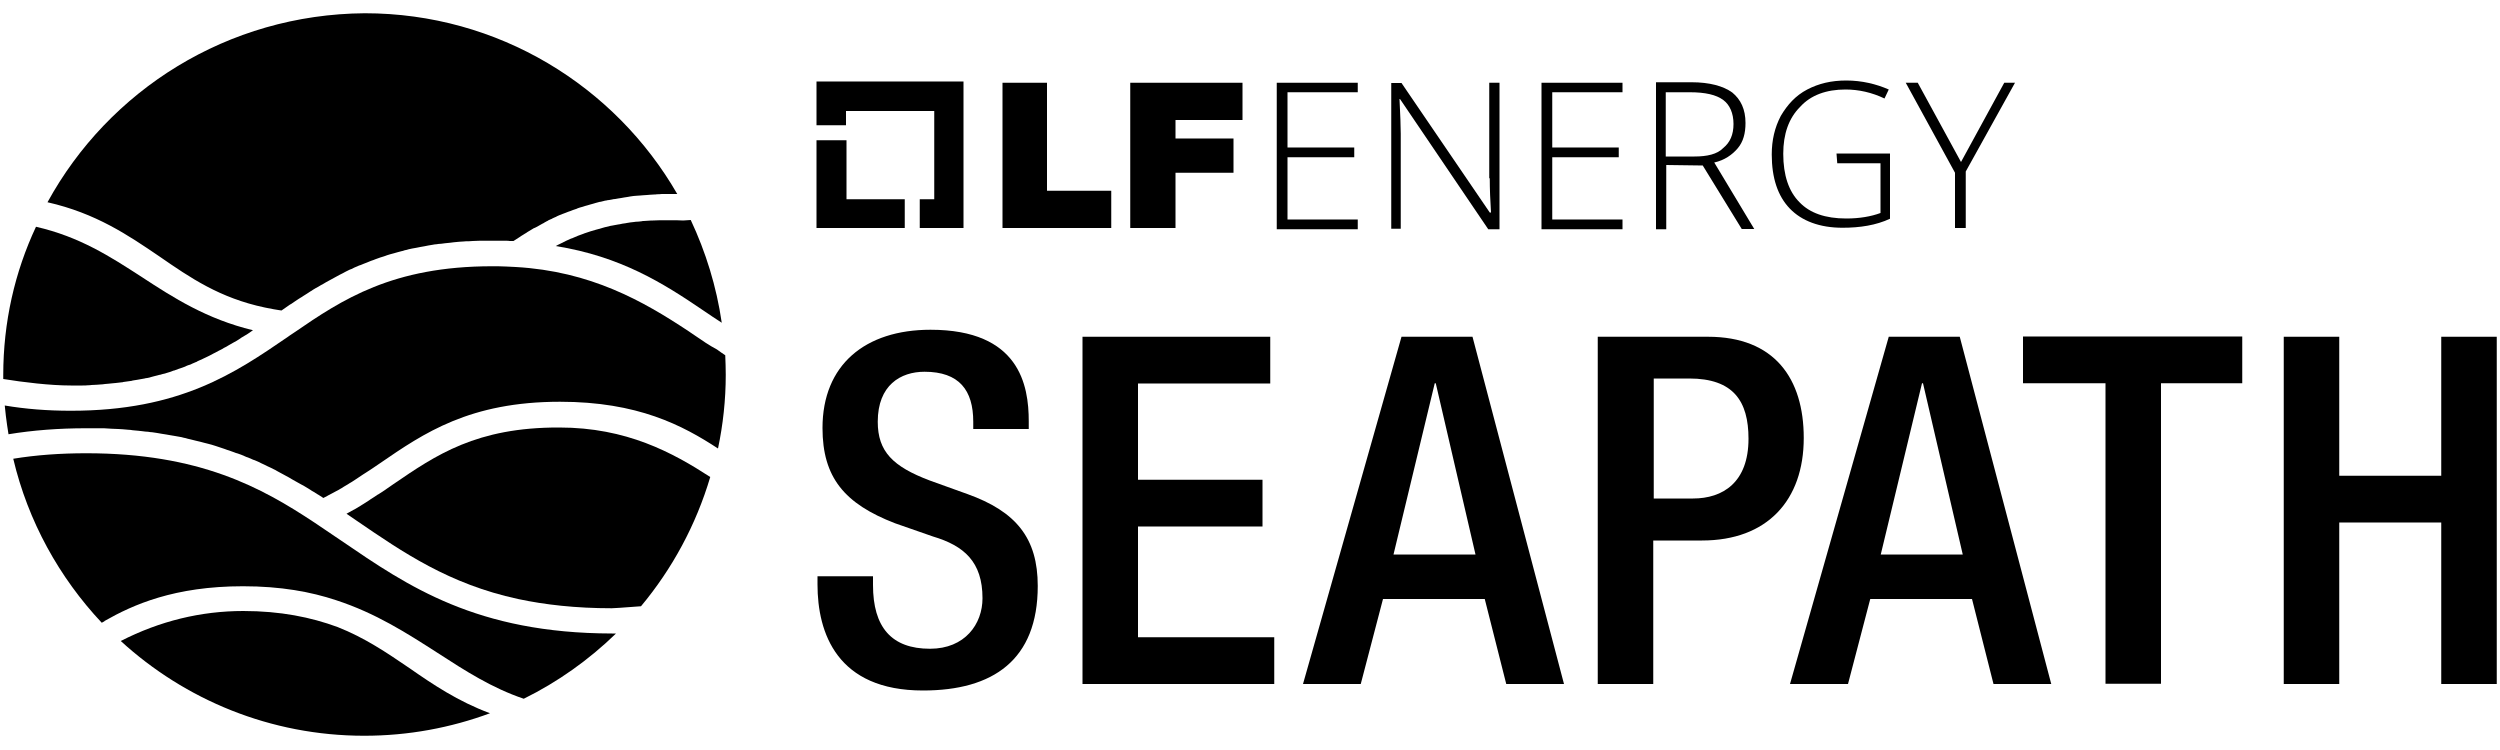 <?xml version="1.0" encoding="utf-8"?>
<!-- Generator: Adobe Illustrator 24.3.0, SVG Export Plug-In . SVG Version: 6.00 Build 0)  -->
<svg version="1.1" id="Layer_1" xmlns="http://www.w3.org/2000/svg" xmlns:xlink="http://www.w3.org/1999/xlink" x="0px" y="0px"
	 viewBox="0 0 1000 300" style="enable-background:new 0 0 1000 300;" xml:space="preserve">
<style type="text/css">
	.st0{fill:#FFFFFF;}
	.st1{opacity:0.5;fill:#FFFFFF;}
	.st2{opacity:0.2;fill:#FFFFFF;}
	.st3{opacity:0.7;fill:#FFFFFF;}
	.st4{opacity:0.2;}
	.st5{opacity:0.7;}
	.st6{opacity:0.5;}
	.st7{fill:none;}
	.st8{fill:#003764;}
	.st9{fill:#009ADE;}
	.st10{fill:#B1E8FC;}
	.st11{fill:#086CB7;}
</style>
<polygon points="418.8,33.1 401,33.1 401,91.2 444.5,91.2 444.5,76.3 418.8,76.3 "/>
<polygon points="452.1,91.2 470.2,91.2 470.2,69.1 493.4,69.1 493.4,55.4 470.2,55.4 470.2,48 497,48 497,33.1 452.1,33.1 "/>
<polygon points="510.7,91.7 543.1,91.7 543.1,87.8 515,87.8 515,62.9 541.7,62.9 541.7,59 515,59 515,36.9 543.1,36.9 543.1,33.1 
	510.7,33.1 "/>
<path d="M595.9,71.3c0,4.3,0.2,8.9,0.5,13.7h-0.5l-35.3-51.8h-4.1v58.3h3.8V53.5c0-3.1-0.2-7.7-0.5-13.9h0.2l35.3,52.1h4.3h0.2V33.1
	h-4.1V71.3z"/>
<polygon points="616.6,91.7 649,91.7 649,87.8 620.9,87.8 620.9,62.9 647.5,62.9 647.5,59 620.9,59 620.9,36.9 649,36.9 649,33.1 
	616.6,33.1 "/>
<path d="M695.1,59.3c2.2-2.6,3.1-6,3.1-10.1c0-5.5-1.9-9.4-5.3-12.2c-3.6-2.6-9.1-4.1-16.3-4.1h-14.2v58.8h4.1V66l14.6,0.2
	l15.6,25.4h5L685.7,65C689.8,64.1,692.9,61.9,695.1,59.3z M677.8,62.6h-11.3h-0.2V36.9h9.6c6.2,0,10.6,1,13.4,3.1
	c2.6,1.9,4.1,5.3,4.1,9.6s-1.4,7.4-4.1,9.6C686.9,61.7,682.8,62.6,677.8,62.6z"/>
<path d="M734.9,65.3h17.3v19.9c-3.8,1.4-8.4,2.2-13.7,2.2c-8.4,0-14.6-2.2-18.7-6.5c-4.3-4.3-6.5-10.8-6.5-19.4
	c0-7.9,2.2-14.2,6.7-18.7c4.3-4.8,10.6-7,18.2-7c5.3,0,10.6,1.2,15.6,3.6l1.7-3.6c-5-2.2-10.8-3.6-17-3.6c-6,0-11,1.2-15.6,3.6
	s-7.9,6-10.6,10.6c-2.4,4.6-3.6,9.6-3.6,15.4c0,9.4,2.4,16.6,7.2,21.6c4.8,5,12,7.7,21.1,7.7c7,0,13.4-1,19-3.6V61.4h-21.4
	L734.9,65.3z"/>
<polygon points="801.7,33.1 784.4,64.8 767.1,33.1 762.3,33.1 782,69.1 782,91.2 786.3,91.2 786.3,68.6 806,33.1 "/>
<path d="M349.2,230.5v3.5c0,16.9,7.4,25.5,22.8,25.5c14,0,21-9.9,21-20.2c0-14.6-7.4-21-19.8-24.7l-15.2-5.3
	c-20.2-7.8-29-18.3-29-38.1c0-25.3,17.1-39.3,43.2-39.3c35.6,0,39.3,22.2,39.3,36.6v3.1h-22.2v-2.9c0-12.6-5.6-20-19.5-20
	c-9.5,0-18.7,5.3-18.7,20c0,11.9,6,17.9,20.8,23.5l15,5.4c19.6,7,28.2,17.7,28.2,36.8c0,29.6-17.9,41.8-45.9,41.8
	c-34.4,0-42.2-23-42.2-42.4v-3.3H349.2z"/>
<path d="M433,134.7h75.1v18.7h-52.9v38.5H505v18.7h-49.8v44.3h54.5v18.7H433V134.7z"/>
<path d="M560.6,134.7H589l36.6,138.9h-23.1l-8.6-34h-40.7l-8.9,34h-23.1L560.6,134.7z M590.2,221.8l-15.9-68.5h-0.4l-16.5,68.5
	H590.2z"/>
<path d="M639.2,134.7h44c26.6,0,38.3,16.7,38.3,40.5c0,24.9-14.6,41-40.7,41h-19.5v57.4h-22.2V134.7z M661.4,199.4h15.8
	c11.9,0,22.2-6.4,22.2-23.9c0-15-6-24.1-23.7-24.1h-14.2V199.4z"/>
<path d="M755.5,134.7h28.4l36.6,138.9h-23.1l-8.6-34h-40.7l-8.9,34H716L755.5,134.7z M785.1,221.8l-15.9-68.5h-0.4l-16.5,68.5H785.1
	z"/>
<path d="M842.3,153.3h-33.1v-18.7h87.7v18.7h-32.5v120.2h-22.2V153.3z"/>
<path d="M913.5,134.7h22.2v55.6h40.8v-55.6h22.2v138.9h-22.2V209h-40.8v64.6h-22.2V134.7z"/>
<polygon points="338.6,56.1 326.6,56.1 326.6,91.2 361.9,91.2 361.9,79.7 338.6,79.7 "/>
<polygon points="326.6,50.1 338.4,50.1 338.4,44.4 373.7,44.4 373.7,79.7 367.9,79.7 367.9,91.2 385.4,91.2 385.4,32.6 326.6,32.6 
	"/>
<g>
	<path d="M105.9,123c0.3,0.1,0.7,0.1,1,0.2c0.9,0.2,1.7,0.3,2.6,0.5c0.6,0.1,1.2,0.2,1.8,0.3c0.4,0.1,0.9,0.1,1.3,0.2
		c1.1-0.8,2.2-1.5,3.3-2.3c0.1-0.1,0.2-0.2,0.4-0.2c0.4-0.3,0.9-0.6,1.3-0.9c0.2-0.1,0.4-0.3,0.6-0.4c0.4-0.3,0.8-0.5,1.2-0.8
		c0.3-0.2,0.5-0.3,0.8-0.5c0.4-0.2,0.8-0.5,1.1-0.7c0.3-0.2,0.6-0.4,0.8-0.5c0.4-0.2,0.7-0.5,1.1-0.7c0.3-0.2,0.6-0.4,0.9-0.6
		c0.4-0.2,0.7-0.4,1.1-0.7c0.3-0.2,0.6-0.4,1-0.6c0.4-0.2,0.7-0.4,1.1-0.6c0.3-0.2,0.7-0.4,1-0.6c0.4-0.2,0.7-0.4,1.1-0.6
		c0.3-0.2,0.7-0.4,1-0.6c0.4-0.2,0.7-0.4,1.1-0.6c0.4-0.2,0.7-0.4,1.1-0.6c0.4-0.2,0.7-0.4,1.1-0.6c0.4-0.2,0.7-0.4,1.1-0.6
		c0.4-0.2,0.7-0.4,1.1-0.6c0.4-0.2,0.8-0.4,1.2-0.6c0.4-0.2,0.8-0.4,1.1-0.6c0.4-0.2,0.8-0.4,1.2-0.6c0.4-0.2,0.8-0.4,1.2-0.5
		c0.4-0.2,0.8-0.4,1.2-0.6c0.4-0.2,0.8-0.3,1.2-0.5c0.4-0.2,0.8-0.4,1.3-0.5c0.4-0.2,0.8-0.3,1.2-0.5c0.4-0.2,0.9-0.3,1.3-0.5
		c0.4-0.2,0.8-0.3,1.2-0.5c0.4-0.2,0.9-0.3,1.4-0.5c0.4-0.2,0.8-0.3,1.3-0.5c0.5-0.2,0.9-0.3,1.4-0.5c0.4-0.1,0.9-0.3,1.3-0.4
		c0.5-0.2,1-0.3,1.4-0.5c0.4-0.1,0.9-0.3,1.3-0.4c0.5-0.1,1-0.3,1.5-0.4c0.5-0.1,0.9-0.3,1.4-0.4c0.5-0.1,1-0.3,1.5-0.4
		c0.5-0.1,0.9-0.2,1.4-0.4c0.5-0.1,1.1-0.2,1.6-0.4c0.5-0.1,1-0.2,1.4-0.3c0.5-0.1,1.1-0.2,1.7-0.3c0.5-0.1,1-0.2,1.5-0.3
		c0.6-0.1,1.1-0.2,1.7-0.3c0.5-0.1,1-0.2,1.5-0.3c0.6-0.1,1.2-0.2,1.8-0.3c0.5-0.1,1-0.2,1.5-0.2c0.6-0.1,1.2-0.2,1.9-0.2
		c0.5-0.1,1-0.1,1.5-0.2c0.6-0.1,1.3-0.1,2-0.2c0.5-0.1,1-0.1,1.6-0.2c0.7-0.1,1.4-0.1,2.1-0.2c0.5,0,1-0.1,1.6-0.1
		c0.7-0.1,1.5-0.1,2.3-0.1c0.5,0,1-0.1,1.5-0.1c0.8,0,1.7-0.1,2.6-0.1c0.4,0,0.9,0,1.3,0c1.3,0,2.6,0,4,0c0.7,0,1.5,0,2.2,0
		c0.3,0,0.5,0,0.8,0c0.5,0,1,0,1.5,0c0.3,0,0.6,0,1,0c0.5,0,0.9,0,1.4,0.1c0.3,0,0.7,0,1,0c0.2,0,0.3,0,0.5,0
		c0.9-0.6,1.8-1.2,2.8-1.8c0,0,0.1-0.1,0.1-0.1c0.4-0.3,0.9-0.5,1.3-0.8c0.1-0.1,0.2-0.1,0.3-0.2c0.4-0.2,0.7-0.4,1.1-0.7
		c0.2-0.1,0.3-0.2,0.5-0.3c0.3-0.2,0.7-0.4,1-0.6c0.2-0.1,0.4-0.2,0.5-0.3c0.3-0.2,0.6-0.4,1-0.5c0.2-0.1,0.4-0.2,0.6-0.3
		c0.3-0.2,0.6-0.3,0.9-0.5c0.2-0.1,0.4-0.2,0.7-0.4c0.3-0.2,0.6-0.3,0.9-0.5c0.2-0.1,0.5-0.2,0.7-0.4c0.3-0.2,0.6-0.3,0.9-0.5
		c0.2-0.1,0.5-0.2,0.7-0.4c0.3-0.1,0.6-0.3,0.9-0.4c0.3-0.1,0.5-0.2,0.8-0.4c0.3-0.1,0.6-0.3,0.9-0.4c0.3-0.1,0.5-0.2,0.8-0.4
		c0.3-0.1,0.6-0.3,0.9-0.4c0.3-0.1,0.5-0.2,0.8-0.3c0.3-0.1,0.6-0.3,1-0.4c0.3-0.1,0.6-0.2,0.8-0.3c0.3-0.1,0.7-0.3,1-0.4
		c0.3-0.1,0.6-0.2,0.9-0.3c0.3-0.1,0.7-0.3,1-0.4c0.3-0.1,0.6-0.2,0.9-0.3c0.3-0.1,0.7-0.2,1-0.4c0.3-0.1,0.6-0.2,0.9-0.3
		c0.4-0.1,0.7-0.2,1.1-0.3c0.3-0.1,0.6-0.2,0.9-0.3c0.4-0.1,0.7-0.2,1.1-0.3c0.3-0.1,0.6-0.2,1-0.3c0.4-0.1,0.7-0.2,1.1-0.3
		c0.3-0.1,0.7-0.2,1-0.3c0.4-0.1,0.8-0.2,1.1-0.3c0.3-0.1,0.7-0.2,1-0.2c0.4-0.1,0.8-0.2,1.2-0.3c0.3-0.1,0.7-0.2,1-0.2
		c0.4-0.1,0.8-0.2,1.2-0.2c0.4-0.1,0.7-0.1,1.1-0.2c0.4-0.1,0.8-0.2,1.3-0.2c0.4-0.1,0.7-0.1,1.1-0.2c0.4-0.1,0.9-0.1,1.3-0.2
		c0.4-0.1,0.7-0.1,1.1-0.2c0.4-0.1,0.9-0.1,1.3-0.2c0.4-0.1,0.8-0.1,1.1-0.2c0.5-0.1,0.9-0.1,1.4-0.2c0.4,0,0.8-0.1,1.2-0.1
		c0.5,0,1-0.1,1.5-0.1c0.4,0,0.8-0.1,1.2-0.1c0.5,0,1-0.1,1.5-0.1c0.4,0,0.8-0.1,1.2-0.1c0.5,0,1.1-0.1,1.7-0.1c0.4,0,0.7,0,1.1-0.1
		c0.6,0,1.3,0,1.9-0.1c0.3,0,0.6,0,1,0c1,0,1.9,0,2.9,0c0.5,0,1.3,0,2.3,0c-24.9-43.2-71.6-72.3-125-72.3C91,5.7,43.5,36.1,19,80.9
		c19.4,4.4,32.3,13.2,44.8,21.7C76.1,111.1,87.9,119.2,105.9,123z"/>
	<path d="M31.9,154.2c0.4,0,0.7,0,1.1,0c0.8,0,1.5,0,2.3-0.1c0.4,0,0.9,0,1.3-0.1c0.7,0,1.4-0.1,2.1-0.1c0.4,0,0.9-0.1,1.3-0.1
		c0.7,0,1.3-0.1,2-0.2c0.4,0,0.8-0.1,1.2-0.1c0.7-0.1,1.4-0.1,2-0.2c0.4,0,0.7-0.1,1.1-0.1c0.9-0.1,1.7-0.2,2.6-0.3
		c0.1,0,0.3,0,0.4-0.1c1-0.1,1.9-0.3,2.9-0.4c0.3,0,0.6-0.1,0.9-0.2c0.6-0.1,1.3-0.2,1.9-0.3c0.4-0.1,0.7-0.1,1.1-0.2
		c0.6-0.1,1.1-0.2,1.7-0.3c0.4-0.1,0.7-0.2,1.1-0.2c0.5-0.1,1.1-0.2,1.6-0.4c0.4-0.1,0.7-0.2,1.1-0.3c0.5-0.1,1.1-0.3,1.6-0.4
		c0.3-0.1,0.6-0.2,0.9-0.2c0.6-0.2,1.3-0.4,1.9-0.5c0.2-0.1,0.4-0.1,0.6-0.2c0.8-0.2,1.6-0.5,2.4-0.8c0.2-0.1,0.5-0.2,0.7-0.2
		c0.6-0.2,1.1-0.4,1.6-0.6c0.3-0.1,0.6-0.2,0.9-0.3c0.5-0.2,1-0.3,1.4-0.5c0.3-0.1,0.6-0.2,0.9-0.4c0.5-0.2,0.9-0.4,1.4-0.5
		c0.3-0.1,0.6-0.2,0.9-0.4c0.5-0.2,0.9-0.4,1.4-0.6c0.3-0.1,0.6-0.2,0.8-0.4c0.5-0.2,1-0.5,1.6-0.7c0.2-0.1,0.4-0.2,0.6-0.3
		c0.7-0.3,1.4-0.7,2.1-1c0.2-0.1,0.4-0.2,0.6-0.3c0.5-0.3,1-0.5,1.5-0.8c0.3-0.1,0.5-0.3,0.8-0.4c0.4-0.2,0.8-0.4,1.3-0.7
		c0.3-0.1,0.5-0.3,0.8-0.4c0.4-0.2,0.8-0.4,1.2-0.7c0.3-0.1,0.5-0.3,0.8-0.4c0.4-0.2,0.8-0.5,1.2-0.7c0.2-0.1,0.5-0.3,0.7-0.4
		c0.5-0.3,0.9-0.5,1.4-0.8c0.2-0.1,0.4-0.2,0.6-0.3c0.6-0.4,1.3-0.8,1.9-1.2c0.1-0.1,0.3-0.2,0.4-0.3c0.5-0.3,1-0.6,1.5-0.9
		c0.2-0.1,0.5-0.3,0.7-0.4c0.4-0.3,0.8-0.5,1.2-0.8c0.2-0.2,0.5-0.3,0.7-0.5c0.2-0.1,0.4-0.3,0.6-0.4c0,0,0,0,0,0
		c-18.6-4.5-31.8-13-44.5-21.3c-12.8-8.3-24.9-16.1-42.3-20.1C5.9,108.8,1.3,128.9,1.3,150c0,0.5,0,1.1,0,1.6c8,1.3,18.8,2.6,27,2.6
		C29.5,154.2,30.7,154.2,31.9,154.2z"/>
	<path d="M273.3,88.2c-1.6-0.1-3.2-0.1-5-0.1c-1.2,0-2.3,0-3.4,0c-0.3,0-0.6,0-0.9,0c-0.9,0-1.9,0.1-2.8,0.1c-0.2,0-0.4,0-0.6,0
		c-1.1,0.1-2.1,0.1-3.1,0.2c-0.3,0-0.5,0-0.8,0.1c-0.8,0.1-1.6,0.2-2.4,0.2c-0.2,0-0.5,0.1-0.7,0.1c-1,0.1-1.9,0.2-2.9,0.4
		c-0.2,0-0.4,0.1-0.5,0.1c-0.8,0.1-1.6,0.2-2.3,0.4c-0.2,0-0.5,0.1-0.7,0.1c-0.9,0.2-1.8,0.3-2.7,0.5c0,0-0.1,0-0.1,0
		c-0.8,0.2-1.7,0.4-2.5,0.6c-0.2,0.1-0.5,0.1-0.7,0.2c-0.7,0.2-1.4,0.4-2.1,0.6c-0.1,0-0.3,0.1-0.4,0.1c-0.8,0.2-1.6,0.5-2.4,0.7
		c-0.2,0.1-0.4,0.1-0.6,0.2c-0.6,0.2-1.2,0.4-1.8,0.6c-0.2,0.1-0.4,0.1-0.5,0.2c-0.7,0.3-1.5,0.5-2.2,0.8c-0.2,0.1-0.3,0.1-0.4,0.2
		c-0.6,0.2-1.2,0.5-1.7,0.7c-0.2,0.1-0.4,0.2-0.6,0.2c-0.7,0.3-1.4,0.6-2,0.9c-0.1,0-0.1,0.1-0.2,0.1c-0.6,0.3-1.2,0.6-1.8,0.9
		c-0.2,0.1-0.4,0.2-0.6,0.3c-0.6,0.3-1.1,0.5-1.6,0.8c0,0-0.1,0-0.1,0c26.2,4.2,43.1,14.9,59,25.7c2.5,1.7,5,3.4,7.5,5
		c-2.1-14.5-6.4-28.3-12.4-41.1C275.1,88.1,274.2,88.1,273.3,88.2L273.3,88.2z"/>
	<path d="M278.4,134.5c-1-0.7-2.1-1.4-3.1-2.1c-18.1-12-39.1-23.9-69-25.6l0,0c-2.6-0.2-5-0.2-7.2-0.3c-0.7,0-1.5,0-2.2,0
		c-39.9,0-60,13.3-79.2,26.5l-1.8,1.2l-0.7,0.5h0c-21.3,14.6-43.3,29.6-86.8,29.6c-9.5,0-18.2-0.7-26.5-2.1
		c0.5,5.6,1.5,11.5,1.5,11.5c9.7-1.6,20.1-2.4,31.1-2.4c1.5,0,2.9,0,4.4,0c0.5,0,1,0,1.4,0c1,0,1.9,0,2.8,0.1c0.6,0,1.1,0.1,1.7,0.1
		c0.8,0,1.7,0.1,2.5,0.1c0.6,0,1.2,0.1,1.7,0.1c0.8,0.1,1.5,0.1,2.3,0.2c0.6,0,1.2,0.1,1.8,0.2c0.7,0.1,1.5,0.1,2.2,0.2
		c0.6,0.1,1.2,0.1,1.8,0.2c0.7,0.1,1.4,0.2,2.1,0.2c0.6,0.1,1.2,0.2,1.7,0.2c0.7,0.1,1.3,0.2,2,0.3c0.6,0.1,1.1,0.2,1.7,0.3
		c0.6,0.1,1.3,0.2,1.9,0.3c0.6,0.1,1.1,0.2,1.7,0.3c0.6,0.1,1.2,0.2,1.8,0.3c0.6,0.1,1.1,0.2,1.7,0.3c0.6,0.1,1.2,0.2,1.8,0.4
		c0.5,0.1,1.1,0.2,1.6,0.4c0.6,0.1,1.2,0.3,1.7,0.4c0.5,0.1,1.1,0.3,1.6,0.4c0.6,0.1,1.1,0.3,1.7,0.4c0.5,0.1,1,0.3,1.5,0.4
		c0.5,0.1,1.1,0.3,1.6,0.4c0.5,0.1,1,0.3,1.5,0.4c0.5,0.2,1.1,0.3,1.6,0.5c0.5,0.2,1,0.3,1.5,0.5c0.5,0.2,1,0.3,1.5,0.5
		c0.5,0.2,1,0.3,1.4,0.5c0.5,0.2,1,0.3,1.5,0.5c0.5,0.2,0.9,0.3,1.4,0.5c0.5,0.2,1,0.4,1.5,0.5c0.5,0.2,0.9,0.3,1.4,0.5
		c0.5,0.2,0.9,0.4,1.4,0.6c0.4,0.2,0.9,0.4,1.3,0.5c0.5,0.2,0.9,0.4,1.4,0.6c0.4,0.2,0.9,0.4,1.3,0.5c0.5,0.2,0.9,0.4,1.4,0.6
		c0.4,0.2,0.8,0.4,1.2,0.6c0.4,0.2,0.9,0.4,1.3,0.6c0.4,0.2,0.8,0.4,1.2,0.6c0.4,0.2,0.9,0.4,1.3,0.6c0.4,0.2,0.8,0.4,1.2,0.6
		c0.4,0.2,0.9,0.4,1.3,0.7c0.4,0.2,0.8,0.4,1.1,0.6c0.4,0.2,0.9,0.5,1.3,0.7c0.4,0.2,0.7,0.4,1.1,0.6c0.4,0.2,0.9,0.5,1.3,0.7
		c0.3,0.2,0.7,0.4,1,0.6c0.5,0.3,0.9,0.5,1.4,0.8c0.3,0.2,0.6,0.3,0.9,0.5c0.6,0.3,1.2,0.7,1.8,1c0.2,0.1,0.4,0.2,0.6,0.3
		c0.7,0.4,1.4,0.8,2,1.2c0.3,0.2,0.5,0.3,0.8,0.5c0.4,0.3,0.9,0.6,1.3,0.8c0.3,0.2,0.6,0.4,0.8,0.5c0.4,0.3,0.8,0.5,1.3,0.8
		c0.3,0.2,0.6,0.4,0.8,0.5c0.3,0.2,0.7,0.4,1,0.7c0.2-0.1,0.4-0.2,0.6-0.3c0.4-0.2,0.9-0.4,1.3-0.7c0.6-0.3,1.2-0.6,1.9-1
		c0.4-0.2,0.9-0.5,1.3-0.7c0.6-0.3,1.2-0.6,1.8-1c0.4-0.2,0.9-0.5,1.3-0.8c0.6-0.3,1.1-0.7,1.7-1c0.4-0.3,0.8-0.5,1.3-0.8
		c0.6-0.4,1.1-0.7,1.7-1.1c0.4-0.3,0.8-0.5,1.2-0.8c0.6-0.4,1.2-0.8,1.8-1.2c0.4-0.2,0.7-0.5,1.1-0.7c0.7-0.4,1.3-0.9,2-1.3
		c0.3-0.2,0.6-0.4,0.9-0.6c0.9-0.6,1.9-1.3,2.8-1.9c17.6-12.1,35.9-24.6,72-24.6c31.1,0,49,9.4,63.2,18.7c2-9.5,3.1-19.4,3.1-29.5
		c0-2.6-0.1-5.2-0.2-7.8c-1.1-0.7-2.2-1.5-3.3-2.3C283.6,138.1,281,136.3,278.4,134.5z"/>
	<path d="M157.3,193.7c-0.9,0.6-1.8,1.2-2.6,1.8c-0.2,0.2-0.5,0.3-0.7,0.5c-0.8,0.5-1.5,1-2.3,1.5c-0.2,0.1-0.4,0.3-0.7,0.4
		c-0.9,0.6-1.9,1.3-2.9,1.9c-0.1,0.1-0.3,0.2-0.4,0.3c-0.8,0.5-1.6,1-2.5,1.6c-0.3,0.2-0.6,0.3-0.8,0.5c-0.8,0.5-1.6,1-2.5,1.5
		c-0.2,0.1-0.4,0.2-0.6,0.3c-0.9,0.5-1.8,1-2.7,1.5c1.3,0.9,2.5,1.7,3.8,2.6c19,13,37.2,25.5,64.8,31.5c10.8,2.3,23.1,3.7,37.5,3.7
		c1.1,0,4.8-0.3,7.6-0.5c1.5-0.1,2.9-0.2,4.1-0.3c12.5-15,22-32.5,27.7-51.7c-15.1-9.8-33.5-19.8-60.4-19.8
		C190.6,170.9,174.4,182,157.3,193.7z"/>
	<path d="M136.7,216.4c-3.5-2.4-7.2-4.9-10.8-7.3c-21.3-14.1-46-27.8-91.4-27.8c-10.3,0-20.1,0.7-29.2,2.2
		c5.9,25,18.4,47.5,35.4,65.6c0.4-0.2,0.8-0.4,1.1-0.6l0-0.1c11.4-6.5,27.9-13.9,55.4-13.9c15.1,0,27.1,2.2,37.3,5.6
		c15.9,5.2,28.3,13.2,40.6,21.1c11.1,7.2,21.7,14,34.4,18.3c13.6-6.7,26.1-15.6,36.9-26.1c-0.5,0-1.1,0-1.6,0
		C190.6,253.3,163.2,234.5,136.7,216.4z"/>
	<path d="M135,250.8c-10.6-3.9-22.8-6.4-37.7-6.4c-16.9,0-33.4,4-49,12c25.7,23.5,59.9,37.9,97.4,37.9c17.7,0,34.6-3.2,50.3-9
		c-12.9-4.8-22.8-11.5-32.3-18.1C154.6,261,145.9,255.1,135,250.8z"/>
</g>
</svg>
